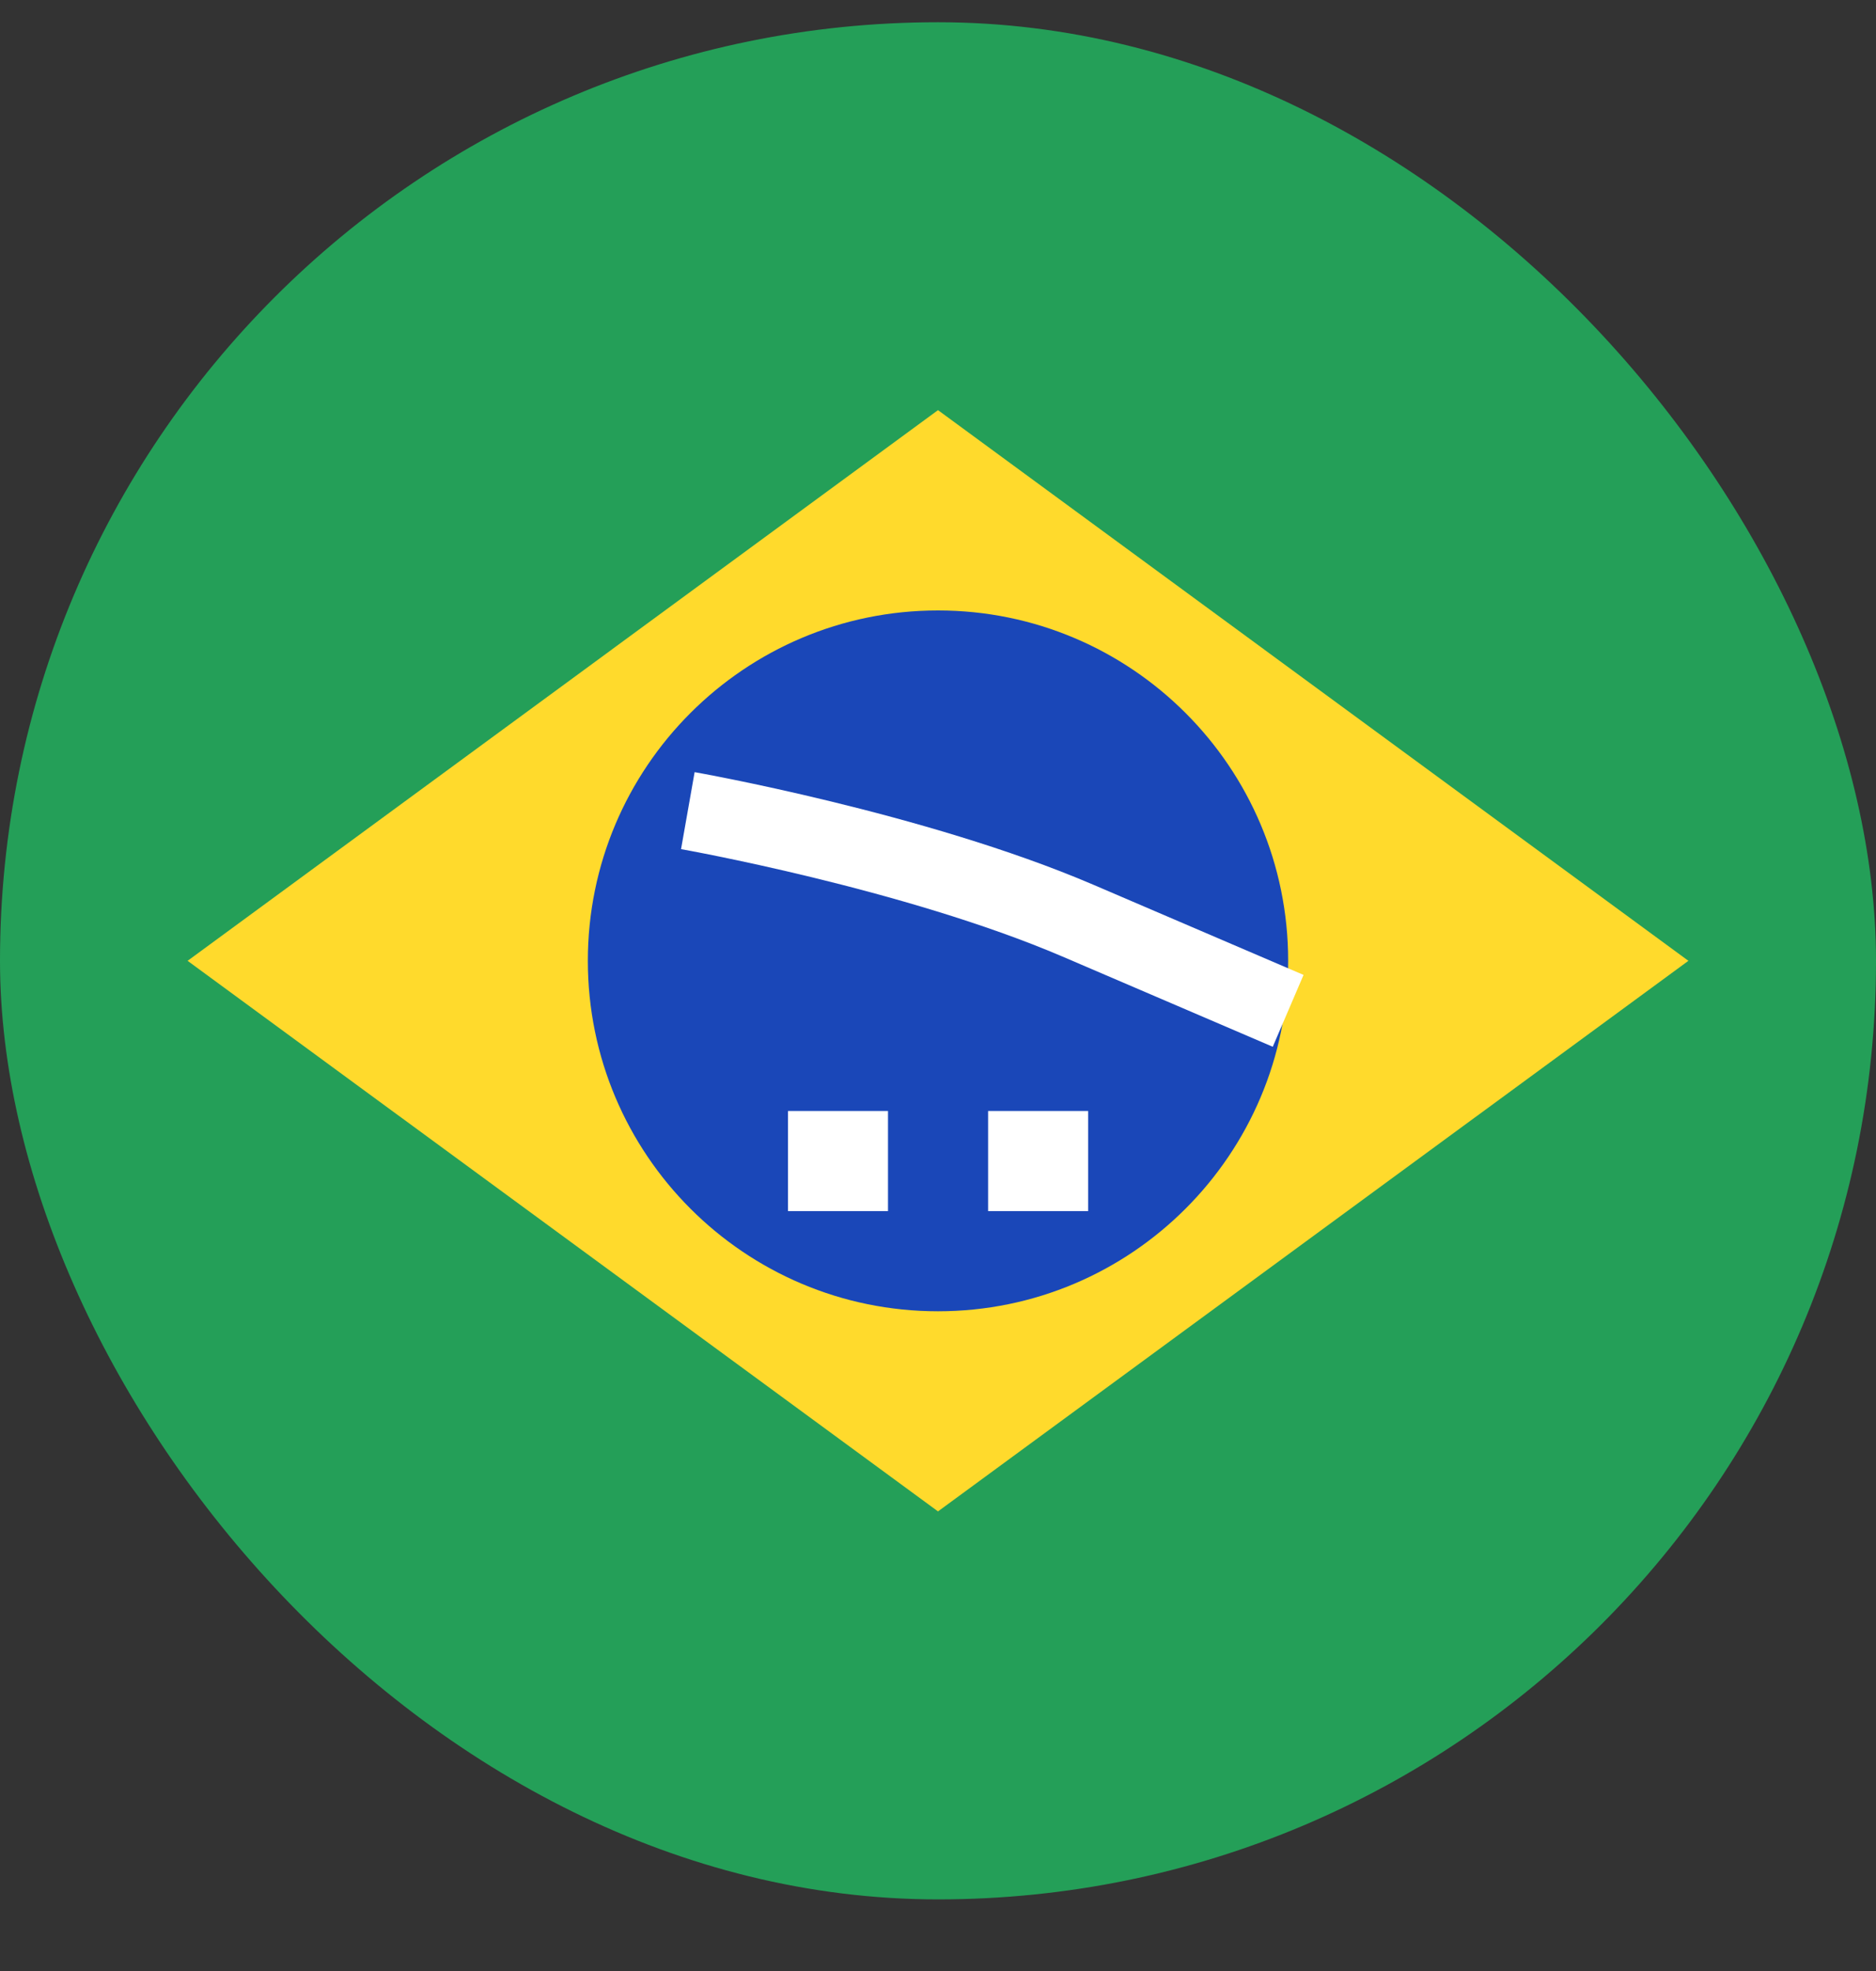 <svg width="20" height="21" viewBox="0 0 20 21" fill="none" xmlns="http://www.w3.org/2000/svg">
<rect x="0" y="0" width="20" height="21" fill="#333333" stroke="none"/>
<rect y="0.237" width="20" height="20" rx="10" fill="#249F58"/>
<path fill-rule="evenodd" clip-rule="evenodd" d="M10 4.37L18 10.237L10 16.103L2 10.237" fill="#FFDA2C"/>
<path d="M10 13.971C12.062 13.971 13.733 12.299 13.733 10.237C13.733 8.175 12.062 6.504 10 6.504C7.938 6.504 6.267 8.175 6.267 10.237C6.267 12.299 7.938 13.971 10 13.971Z" fill="#1A47B8"/>
<path fill-rule="evenodd" clip-rule="evenodd" d="M8.401 11.837V12.904H9.467V11.837H8.401ZM10.534 11.837V12.904H11.601V11.837H10.534Z" fill="white"/>
<path fill-rule="evenodd" clip-rule="evenodd" d="M7.333 8.637C7.333 8.637 9.748 9.063 11.489 9.808L13.733 10.77" fill="white"/>
<path d="M7.333 8.637C7.333 8.637 9.748 9.063 11.489 9.808L13.733 10.77" stroke="white" stroke-width="0.833"/>
</svg>
